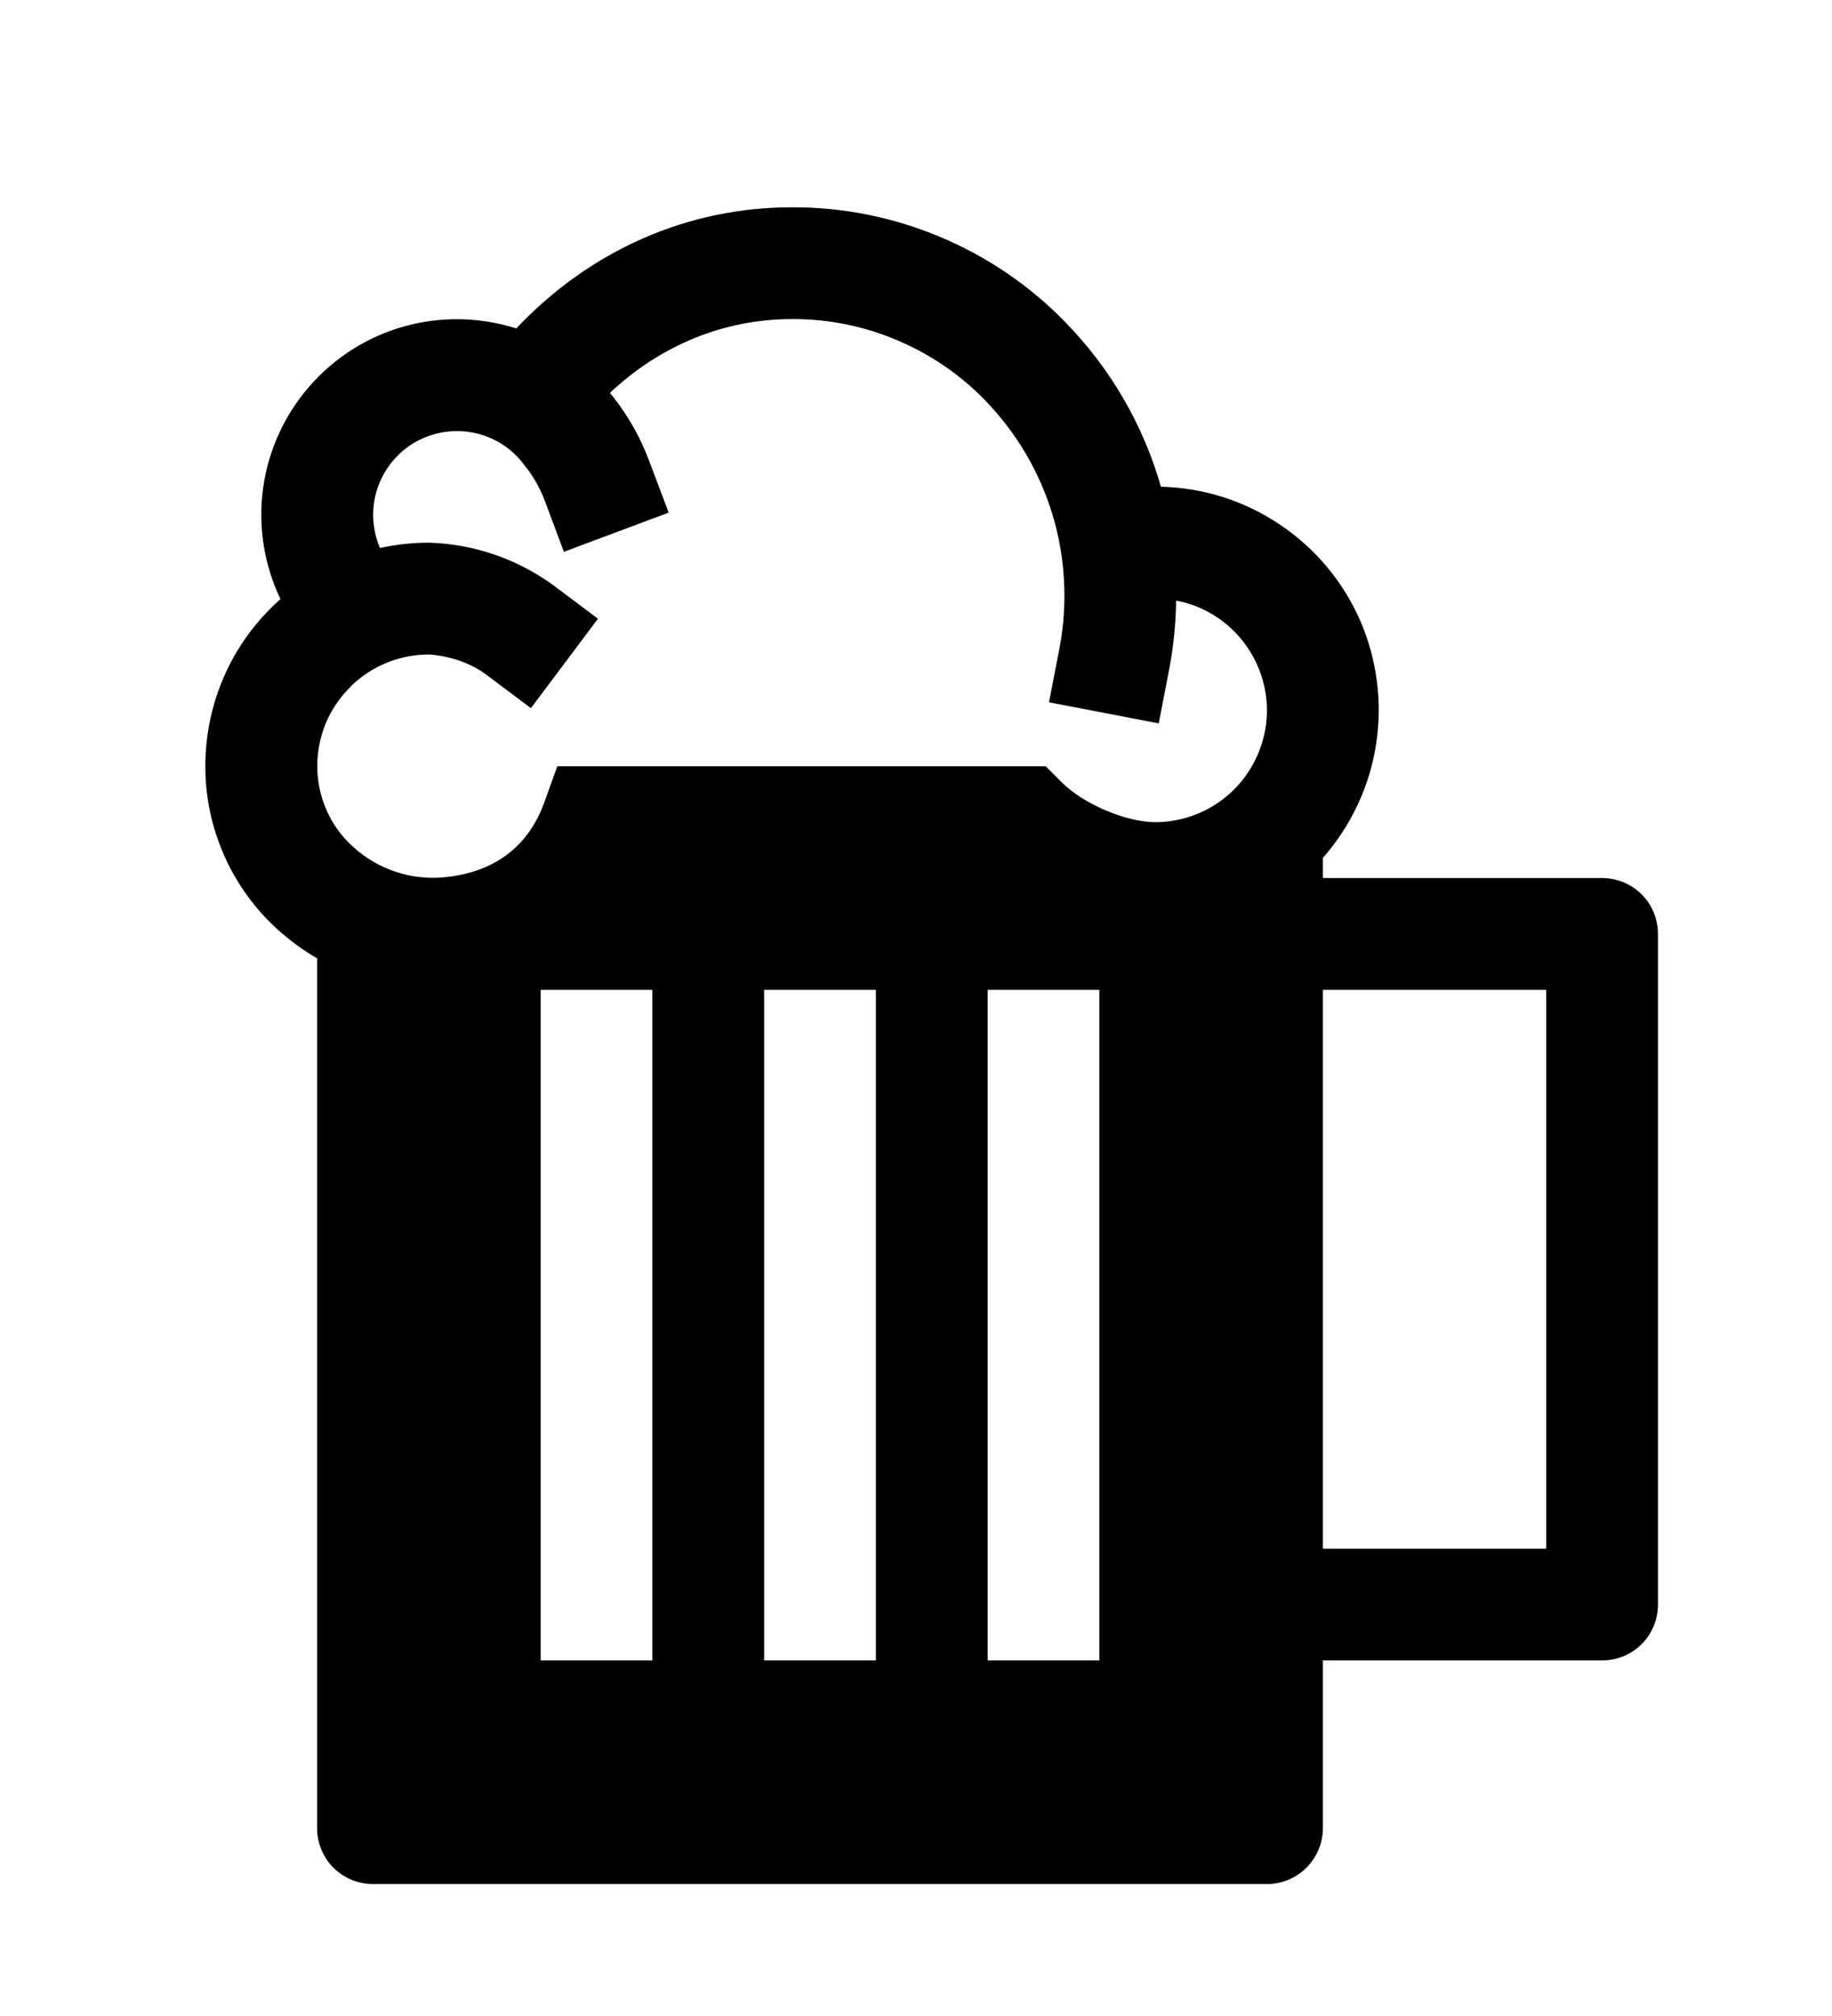 <svg width="10" height="11" viewBox="0 0 10 11" fill="none" xmlns="http://www.w3.org/2000/svg">
<g clip-path="url(#clip0_201_9282)">
<path d="M8.745 4.791H7.221V4.681C7.374 4.507 7.475 4.293 7.511 4.064C7.547 3.834 7.517 3.6 7.425 3.387C7.332 3.174 7.18 2.992 6.987 2.863C6.795 2.733 6.569 2.661 6.337 2.656C6.24 2.316 6.059 2.006 5.811 1.754C5.618 1.556 5.386 1.399 5.13 1.292C4.875 1.185 4.6 1.13 4.323 1.131C3.753 1.131 3.222 1.365 2.818 1.792C2.619 1.729 2.406 1.725 2.206 1.781C2.005 1.837 1.826 1.951 1.689 2.108C1.552 2.265 1.464 2.459 1.436 2.665C1.408 2.871 1.441 3.081 1.531 3.269C1.512 3.286 1.494 3.302 1.477 3.32C1.363 3.433 1.273 3.568 1.212 3.717C1.151 3.866 1.12 4.025 1.121 4.186C1.121 4.353 1.157 4.518 1.225 4.671C1.293 4.824 1.393 4.961 1.517 5.073C1.583 5.132 1.654 5.185 1.731 5.229V9.975C1.731 10.056 1.763 10.134 1.82 10.191C1.878 10.248 1.955 10.28 2.036 10.28H6.916C6.996 10.28 7.074 10.248 7.131 10.191C7.188 10.134 7.221 10.056 7.221 9.975V9.06H8.745C8.826 9.06 8.904 9.028 8.961 8.971C9.018 8.914 9.05 8.836 9.05 8.755V5.096C9.05 5.015 9.018 4.937 8.961 4.88C8.904 4.823 8.826 4.791 8.745 4.791ZM3.561 9.06H2.951V5.401H3.561V9.06ZM4.781 9.06H4.171V5.401H4.781V9.06ZM6.001 9.06H5.391V5.401H6.001V9.06ZM6.306 4.486C6.147 4.486 5.914 4.387 5.797 4.27L5.708 4.181H3.042L2.97 4.381C2.859 4.686 2.611 4.77 2.422 4.787C2.333 4.795 2.243 4.785 2.158 4.756C2.073 4.728 1.995 4.682 1.929 4.622C1.867 4.567 1.817 4.499 1.784 4.424C1.75 4.348 1.732 4.266 1.732 4.184C1.731 4.103 1.747 4.024 1.777 3.949C1.808 3.875 1.853 3.807 1.91 3.751C1.913 3.747 1.916 3.745 1.919 3.741C2.032 3.632 2.184 3.571 2.341 3.571C2.343 3.571 2.515 3.577 2.654 3.681L2.898 3.864L3.264 3.376L3.02 3.193C2.822 3.049 2.585 2.968 2.341 2.961C2.251 2.961 2.162 2.971 2.074 2.99C2.03 2.887 2.025 2.771 2.06 2.665C2.096 2.558 2.17 2.468 2.267 2.412C2.365 2.357 2.479 2.339 2.589 2.362C2.699 2.385 2.797 2.448 2.863 2.539L2.868 2.546L2.875 2.554C2.915 2.606 2.947 2.664 2.971 2.725L3.078 3.011L3.65 2.797L3.542 2.511C3.496 2.389 3.432 2.275 3.352 2.172C3.345 2.163 3.337 2.153 3.329 2.144C3.606 1.883 3.954 1.741 4.323 1.741C4.519 1.74 4.714 1.779 4.894 1.855C5.075 1.931 5.239 2.042 5.376 2.183C5.547 2.359 5.674 2.573 5.745 2.808C5.816 3.043 5.829 3.291 5.784 3.533L5.726 3.832L6.325 3.947L6.383 3.647C6.406 3.525 6.418 3.401 6.42 3.277C6.569 3.305 6.702 3.388 6.793 3.51C6.884 3.631 6.927 3.782 6.913 3.933C6.898 4.084 6.828 4.225 6.716 4.327C6.604 4.429 6.457 4.486 6.306 4.486ZM8.44 8.45H7.221V5.401H8.44V8.45Z" fill="black"/>
</g>
<defs>
<clipPath id="clip0_201_9282">
<rect width="9.759" height="9.759" fill="white" transform="translate(0.206 0.826)"/>
</clipPath>
</defs>
</svg>
